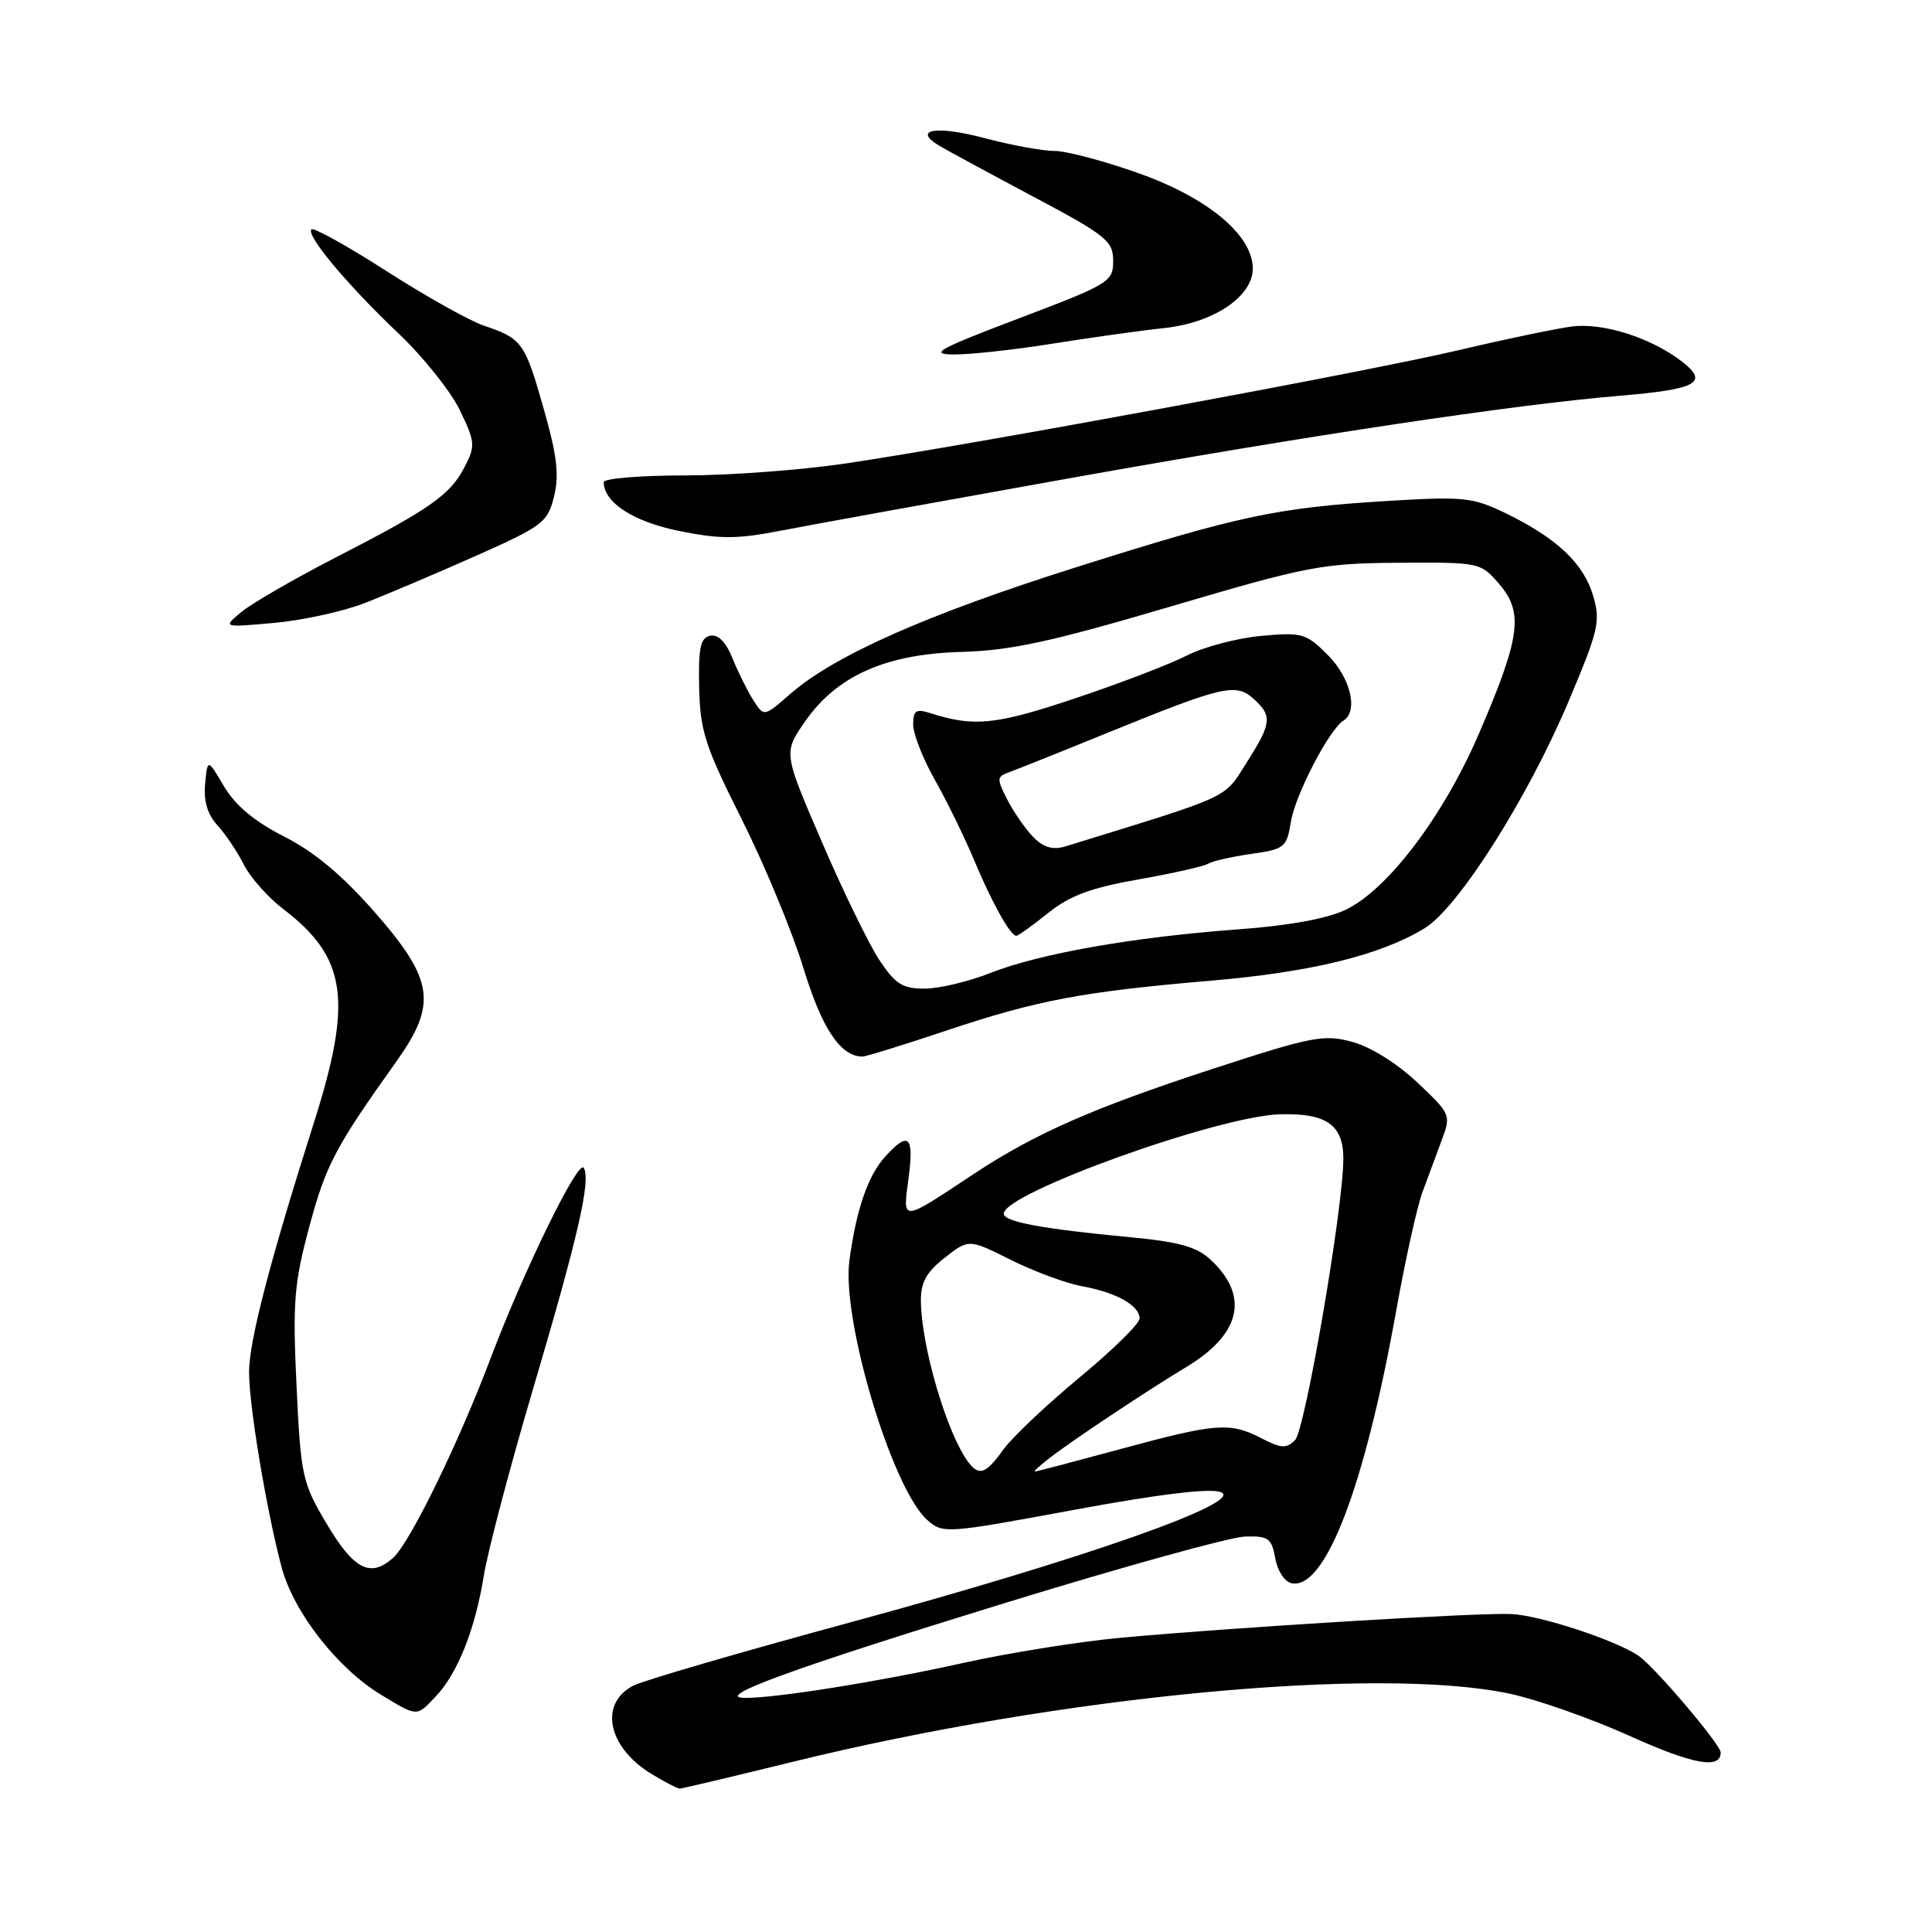 <?xml version="1.0" encoding="UTF-8" standalone="no"?>
<!DOCTYPE svg PUBLIC "-//W3C//DTD SVG 1.1//EN" "http://www.w3.org/Graphics/SVG/1.1/DTD/svg11.dtd" >
<svg xmlns="http://www.w3.org/2000/svg" xmlns:xlink="http://www.w3.org/1999/xlink" version="1.1" viewBox="0 0 256 256">
 <g >
 <path fill="currentColor"
d=" M 105.05 233.45 C 140.53 224.72 182.59 220.72 200.03 224.42 C 203.62 225.18 210.74 227.68 215.85 229.98 C 224.31 233.80 228.00 234.48 228.00 232.22 C 228.00 231.16 219.27 220.88 217.11 219.40 C 214.13 217.35 204.10 214.05 200.28 213.87 C 196.01 213.66 163.68 215.62 148.50 217.01 C 143.00 217.52 133.55 219.03 127.49 220.38 C 116.46 222.83 102.76 225.02 98.68 224.98 C 94.41 224.93 105.13 221.03 133.35 212.35 C 148.83 207.59 163.06 203.65 164.97 203.60 C 168.07 203.51 168.50 203.82 168.98 206.49 C 169.28 208.17 170.23 209.61 171.16 209.79 C 175.62 210.65 180.83 197.03 185.04 173.48 C 186.22 166.89 187.77 159.93 188.47 158.00 C 189.18 156.07 190.33 152.97 191.03 151.09 C 192.29 147.74 192.23 147.61 187.79 143.42 C 185.13 140.91 181.59 138.70 179.17 138.05 C 175.41 137.03 173.84 137.34 160.78 141.60 C 144.91 146.78 137.14 150.19 129.07 155.53 C 119.28 162.01 119.61 161.98 120.39 156.11 C 121.13 150.50 120.41 149.83 117.30 153.25 C 115.01 155.76 113.46 160.25 112.55 167.03 C 111.50 174.89 118.19 197.22 122.85 201.39 C 124.93 203.24 125.26 203.22 142.23 200.08 C 153.56 197.98 160.27 197.17 161.75 197.71 C 165.19 198.98 143.58 206.58 112.50 215.02 C 98.20 218.90 85.38 222.64 84.00 223.32 C 79.32 225.65 80.48 231.49 86.31 235.05 C 88.07 236.12 89.75 236.99 90.05 237.00 C 90.36 237.00 97.11 235.40 105.05 233.45 Z  M 57.78 224.74 C 60.67 221.66 62.97 215.85 64.11 208.78 C 64.63 205.54 67.55 194.48 70.59 184.19 C 76.63 163.76 78.33 156.35 77.34 154.74 C 76.62 153.58 69.38 168.40 65.00 180.00 C 60.77 191.21 54.34 204.38 52.12 206.39 C 49.09 209.13 46.90 208.01 43.24 201.84 C 40.05 196.46 39.86 195.59 39.29 183.62 C 38.77 172.49 38.96 170.08 41.00 162.48 C 43.20 154.33 44.41 152.03 52.53 140.64 C 57.94 133.05 57.49 129.84 49.75 120.98 C 45.42 116.03 41.71 112.92 37.69 110.87 C 33.72 108.85 31.19 106.74 29.69 104.21 C 27.50 100.50 27.50 100.50 27.18 103.86 C 26.96 106.14 27.49 107.91 28.81 109.36 C 29.89 110.54 31.47 112.89 32.32 114.59 C 33.18 116.28 35.52 118.92 37.53 120.45 C 45.95 126.88 46.76 132.51 41.59 148.77 C 35.77 167.08 33.00 177.72 33.00 181.81 C 33.00 186.24 35.27 199.92 37.29 207.58 C 38.85 213.56 44.69 221.06 50.50 224.57 C 55.39 227.52 55.17 227.51 57.78 224.74 Z  M 125.30 136.59 C 137.47 132.52 143.30 131.42 160.50 129.94 C 173.78 128.81 182.94 126.55 188.77 123.00 C 193.21 120.29 202.36 105.88 207.79 93.06 C 211.85 83.45 212.11 82.32 211.08 78.88 C 209.81 74.62 206.21 71.25 199.46 67.98 C 195.15 65.90 193.90 65.77 184.02 66.37 C 169.15 67.27 164.26 68.31 142.58 75.17 C 122.79 81.42 110.47 86.89 104.67 91.99 C 101.23 95.00 101.23 95.00 99.80 92.75 C 99.02 91.51 97.78 89.02 97.05 87.20 C 96.19 85.07 95.15 84.02 94.11 84.24 C 92.81 84.50 92.53 85.82 92.64 91.08 C 92.77 96.85 93.42 98.87 98.30 108.59 C 101.33 114.64 105.00 123.50 106.46 128.28 C 108.90 136.28 111.38 140.00 114.28 140.00 C 114.73 140.00 119.70 138.47 125.30 136.59 Z  M 48.30 79.92 C 51.16 78.81 57.77 76.00 63.00 73.68 C 71.92 69.71 72.56 69.23 73.41 65.80 C 74.12 62.95 73.81 60.35 72.02 54.08 C 69.54 45.35 69.18 44.86 64.09 43.14 C 62.22 42.51 56.44 39.27 51.24 35.94 C 46.04 32.60 41.56 30.11 41.27 30.39 C 40.51 31.16 46.01 37.73 52.76 44.14 C 56.04 47.24 59.70 51.82 60.92 54.33 C 62.97 58.56 63.01 59.08 61.57 61.86 C 59.65 65.58 57.08 67.39 44.50 73.86 C 39.00 76.69 33.38 79.94 32.00 81.08 C 29.50 83.15 29.50 83.15 36.30 82.54 C 40.04 82.21 45.44 81.03 48.30 79.92 Z  M 141.50 63.41 C 173.69 57.65 200.64 53.61 214.63 52.44 C 224.78 51.59 226.43 50.72 223.00 48.01 C 218.96 44.82 212.50 42.73 208.31 43.26 C 206.22 43.53 199.55 44.92 193.50 46.35 C 181.37 49.22 128.60 58.97 111.87 61.44 C 106.03 62.30 96.46 63.00 90.62 63.00 C 84.78 63.00 80.00 63.40 80.00 63.89 C 80.00 66.58 83.94 69.14 90.00 70.36 C 95.41 71.45 97.66 71.45 103.50 70.31 C 107.35 69.56 124.45 66.46 141.50 63.41 Z  M 139.38 45.55 C 144.39 44.75 151.09 43.81 154.26 43.47 C 160.83 42.77 166.00 39.29 166.00 35.58 C 166.00 31.20 160.15 26.28 151.06 23.02 C 146.42 21.36 141.31 20.00 139.72 20.00 C 138.13 20.00 133.96 19.23 130.45 18.30 C 124.03 16.59 120.82 17.14 124.49 19.33 C 125.58 19.97 131.20 23.02 136.98 26.09 C 146.61 31.21 147.50 31.93 147.50 34.57 C 147.50 37.34 147.01 37.63 135.00 42.19 C 124.28 46.26 123.05 46.94 126.38 46.97 C 128.51 46.99 134.36 46.35 139.38 45.55 Z  M 128.31 193.75 C 125.46 189.92 122.07 178.39 122.02 172.32 C 122.01 169.92 122.78 168.53 125.19 166.65 C 128.37 164.16 128.37 164.16 133.94 166.94 C 137.00 168.47 141.24 170.04 143.37 170.43 C 147.93 171.26 151.00 172.99 151.00 174.71 C 151.00 175.39 147.40 178.92 143.01 182.55 C 138.62 186.19 134.09 190.48 132.94 192.08 C 130.66 195.29 129.72 195.63 128.31 193.75 Z  M 139.12 193.16 C 142.17 190.80 152.12 184.19 157.17 181.15 C 164.42 176.80 165.58 171.77 160.46 166.96 C 158.59 165.21 156.30 164.56 149.79 163.94 C 138.08 162.84 133.00 161.89 133.00 160.82 C 133.00 158.10 161.37 147.90 169.59 147.65 C 175.74 147.47 178.00 149.04 178.00 153.52 C 178.00 159.98 172.94 189.49 171.60 190.82 C 170.46 191.97 169.76 191.93 167.17 190.59 C 162.98 188.42 161.17 188.56 148.50 192.00 C 142.45 193.64 137.33 194.99 137.12 194.99 C 136.90 195.00 137.80 194.17 139.12 193.16 Z  M 116.52 127.21 C 115.14 125.12 111.71 118.09 108.91 111.58 C 103.80 99.74 103.80 99.74 106.66 95.62 C 110.87 89.54 117.37 86.65 127.45 86.38 C 133.91 86.20 139.35 85.02 155.00 80.40 C 173.29 75.00 175.17 74.64 185.33 74.57 C 196.11 74.50 196.18 74.52 198.68 77.42 C 201.91 81.17 201.45 84.49 195.95 97.25 C 191.27 108.12 183.90 117.86 178.33 120.54 C 175.86 121.73 170.76 122.66 164.00 123.15 C 150.16 124.17 137.73 126.36 131.24 128.92 C 128.35 130.07 124.41 131.00 122.50 131.00 C 119.59 131.00 118.62 130.39 116.52 127.21 Z  M 138.87 120.99 C 141.74 118.68 144.53 117.64 150.84 116.53 C 155.36 115.73 159.52 114.80 160.08 114.45 C 160.64 114.10 163.21 113.52 165.78 113.15 C 170.22 112.52 170.50 112.29 171.05 108.89 C 171.63 105.31 176.13 96.66 178.01 95.49 C 180.02 94.25 178.96 89.81 175.94 86.79 C 173.07 83.92 172.54 83.76 167.12 84.26 C 163.95 84.54 159.51 85.72 157.26 86.86 C 155.02 88.01 148.32 90.58 142.38 92.56 C 131.93 96.06 129.06 96.35 123.25 94.49 C 121.37 93.89 121.00 94.14 121.00 96.01 C 121.00 97.25 122.30 100.56 123.90 103.38 C 125.49 106.20 127.82 110.97 129.09 114.00 C 131.43 119.61 133.88 124.00 134.67 124.00 C 134.92 124.00 136.80 122.64 138.87 120.99 Z  M 136.98 110.98 C 135.95 109.95 134.39 107.72 133.52 106.04 C 132.04 103.17 132.05 102.92 133.72 102.32 C 134.70 101.97 140.68 99.58 147.00 97.00 C 162.10 90.86 163.77 90.48 166.12 92.61 C 168.62 94.87 168.51 95.81 165.15 101.11 C 162.11 105.90 163.40 105.30 141.18 112.15 C 139.55 112.65 138.31 112.31 136.98 110.98 Z "/>
</g>
</svg>